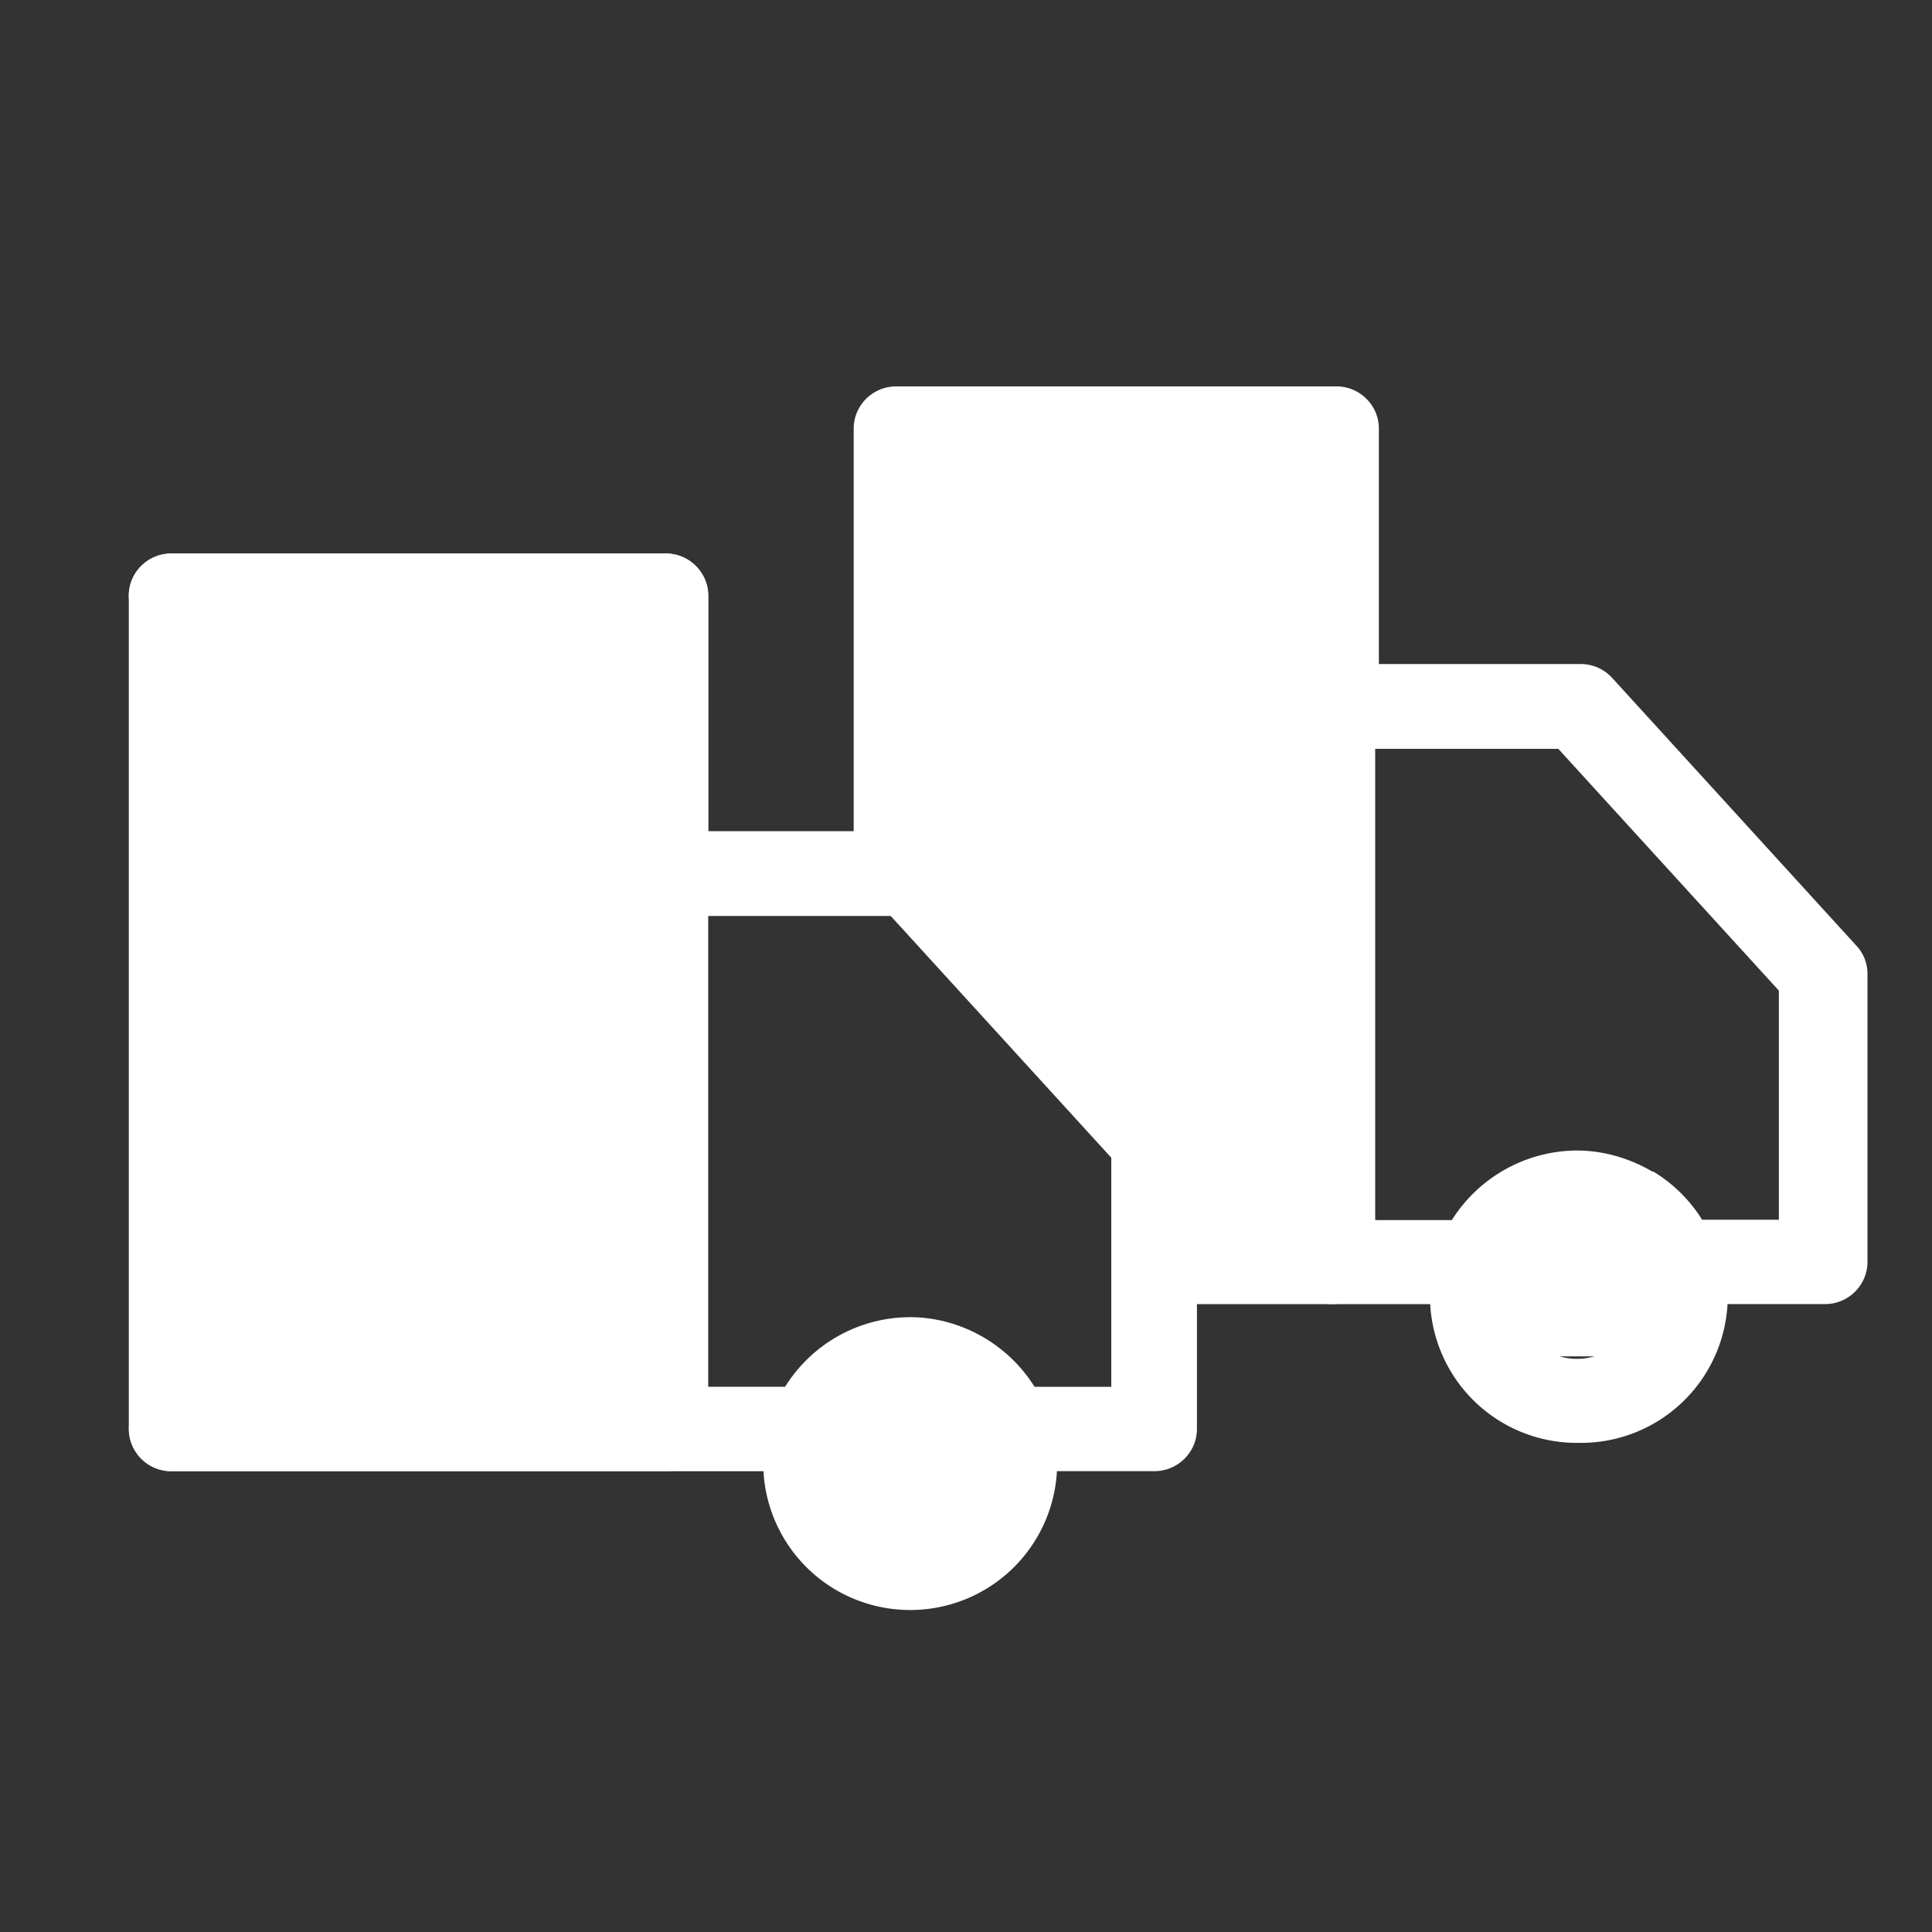 <svg width="30" height="30" fill="none" xmlns="http://www.w3.org/2000/svg"><rect width="100%" height="100%" fill="#333333" stroke="none"/><path d="M14.134 25a2.28 2.28 0 0 1-2.279-2.155H2.66a.659.659 0 0 1-.658-.656c0-.36.296-.655.659-.655h7.02V9.905h-7.02A.659.659 0 0 1 2 9.25c.001-.36.297-.655.66-.655h7.68c.362 0 .658.295.658.655v3.656h3.135a.66.66 0 0 1 .488.216l3.793 4.16a.634.634 0 0 1 .172.44v4.467c0 .36-.297.655-.659.655h-1.515A2.28 2.28 0 0 1 14.134 25zm-.968-2.273a.967.967 0 0 0 1.936 0 .954.954 0 0 0-.961-.957c-.158 0-.31.04-.448.111a.959.959 0 0 0-.52.852l-.007-.006zm-2.167-1.193h1.192a2.291 2.291 0 0 1 1.936-1.081c.429 0 .837.125 1.18.334.303.184.566.44.757.747h1.192v-3.557l-3.425-3.754h-2.845v7.318l.013-.007zM24.487 22.405a2.28 2.28 0 0 1-2.279-2.155h-1.521a.653.653 0 0 1-.158-.02.66.66 0 0 1-.435-.439V7.311h-6.119a.659.659 0 0 1-.659-.656c0-.36.297-.655.66-.655h6.777c.362 0 .658.295.658.655v3.656h3.135a.66.66 0 0 1 .488.216l3.794 4.16a.634.634 0 0 1 .17.44v4.468c0 .36-.296.655-.658.655h-1.515a2.28 2.28 0 0 1-2.279 2.155h-.059zm-.968-2.273a.967.967 0 0 0 1.936 0 .954.954 0 0 0-.533-.858 1.056 1.056 0 0 0-.428-.105.96.96 0 0 0-.428.105.961.961 0 0 0-.534.858h-.013zm2.154-1.94c.303.184.566.44.757.748h1.192v-3.558l-3.425-3.754h-2.845v7.318h1.192a2.31 2.31 0 0 1 1.936-1.081c.429 0 .83.125 1.18.328h.013z" fill="#fff"/><path d="M19.638 6.655h-5.724v6.466l4.44 4.757v1.716h2.338V6.655h-1.054z" fill="#fff"/><path d="M20.692 20.25h-2.338a.659.659 0 0 1-.659-.655v-1.461l-4.261-4.567a.669.669 0 0 1-.178-.445V6.655c0-.36.296-.655.659-.655h6.777c.362 0 .659.295.659.655v12.94c0 .36-.297.655-.659.655zm-1.68-1.31h1.021V7.31h-5.46v5.556l4.262 4.567a.669.669 0 0 1 .177.445v1.061zM10.338 9.25h-7.68v12.94h7.68V9.25z" fill="#fff"/><path d="M10.338 22.844h-7.68A.659.659 0 0 1 2 22.19V9.25c0-.36.296-.655.659-.655h7.68c.362 0 .658.295.658.656v12.94c0 .36-.296.654-.659.654zm-7.02-1.31H9.68V9.904H3.317v11.63zM15.416 21.495h-2.41v2.398h2.41v-2.398zM25.692 18.664h-2.41v2.398h2.41v-2.398z" fill="#fff"/></svg>